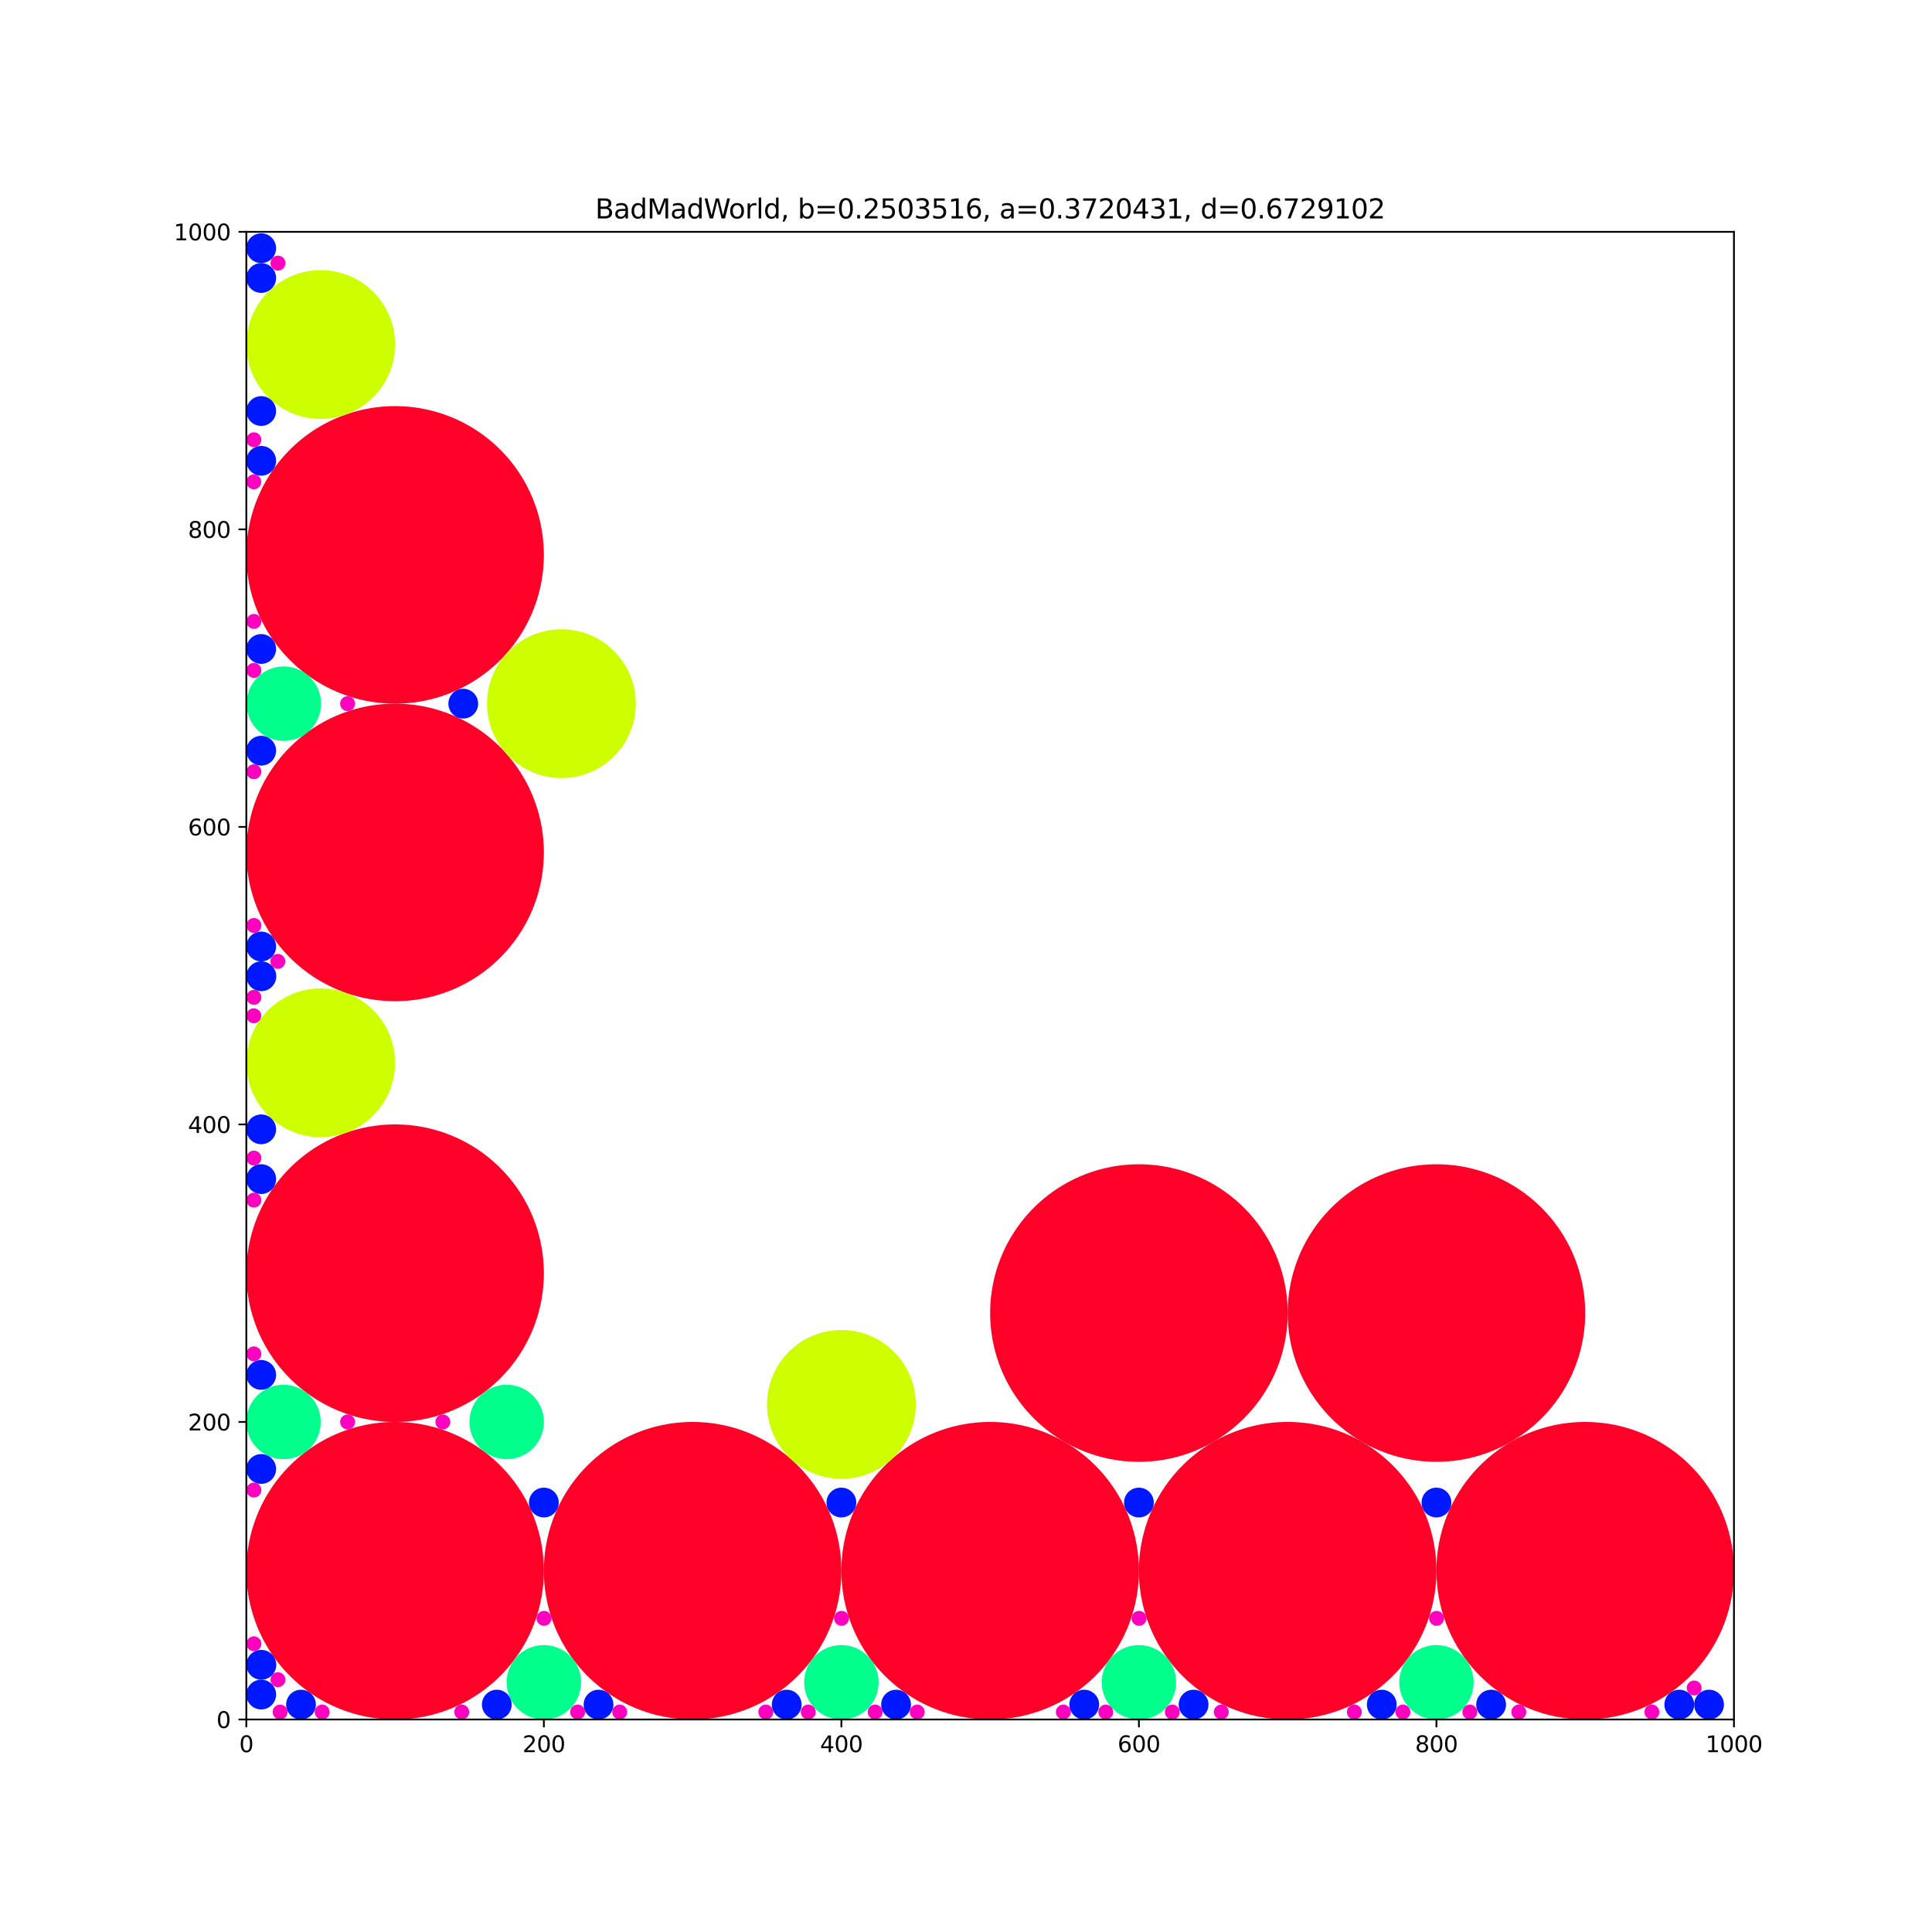 <svg xmlns="http://www.w3.org/2000/svg" xmlns:xlink="http://www.w3.org/1999/xlink" width="1152" height="1152" viewBox="0 0 864 864"><defs><style>*{stroke-linejoin:round;stroke-linecap:butt}</style></defs><g id="figure_1"><path id="patch_1" d="M0 864h864V0H0z" style="fill:#fff"/><g id="axes_1"><path id="patch_2" d="M110.16 768.96h665.28V103.68H110.16z" style="fill:#fff"/><path id="patch_3" d="M176.688 768.96a66.531 66.531 0 0 0 66.528-66.528 66.531 66.531 0 0 0-66.528-66.528 66.531 66.531 0 0 0-66.528 66.528 66.531 66.531 0 0 0 66.528 66.528z" clip-path="url(#pa1a49b7fad)" style="fill:#ff0029"/><path id="patch_4" d="M176.688 635.904a66.531 66.531 0 0 0 66.528-66.528 66.531 66.531 0 0 0-66.528-66.528 66.531 66.531 0 0 0-66.528 66.528 66.531 66.531 0 0 0 66.528 66.528z" clip-path="url(#pa1a49b7fad)" style="fill:#ff0029"/><path id="patch_5" d="M309.744 768.96a66.531 66.531 0 0 0 66.528-66.528 66.531 66.531 0 0 0-66.528-66.528 66.531 66.531 0 0 0-66.528 66.528 66.531 66.531 0 0 0 66.528 66.528z" clip-path="url(#pa1a49b7fad)" style="fill:#ff0029"/><path id="patch_6" d="M143.424 508.555a33.266 33.266 0 0 0 23.521-56.785 33.266 33.266 0 0 0-56.785 23.521 33.266 33.266 0 0 0 33.264 33.264z" clip-path="url(#pa1a49b7fad)" style="fill:#cdff00"/><path id="patch_7" d="M442.8 768.96a66.531 66.531 0 0 0 66.528-66.528 66.531 66.531 0 0 0-66.528-66.528 66.531 66.531 0 0 0-66.528 66.528A66.531 66.531 0 0 0 442.8 768.96z" clip-path="url(#pa1a49b7fad)" style="fill:#ff0029"/><path id="patch_8" d="M176.688 447.734a66.531 66.531 0 0 0 66.528-66.528 66.531 66.531 0 0 0-66.528-66.528 66.531 66.531 0 0 0-66.528 66.528 66.531 66.531 0 0 0 66.528 66.528z" clip-path="url(#pa1a49b7fad)" style="fill:#ff0029"/><path id="patch_9" d="M376.272 661.315a33.266 33.266 0 0 0 23.521-56.785 33.266 33.266 0 0 0-56.785 23.521 33.266 33.266 0 0 0 33.264 33.264z" clip-path="url(#pa1a49b7fad)" style="fill:#cdff00"/><path id="patch_10" d="M126.792 652.536a16.633 16.633 0 1 0 0-33.266 16.633 16.633 0 0 0 0 33.266z" clip-path="url(#pa1a49b7fad)" style="fill:#00ff8c"/><path id="patch_11" d="M575.856 768.96a66.531 66.531 0 0 0 66.528-66.528 66.531 66.531 0 0 0-66.528-66.528 66.531 66.531 0 0 0-66.528 66.528 66.531 66.531 0 0 0 66.528 66.528z" clip-path="url(#pa1a49b7fad)" style="fill:#ff0029"/><path id="patch_12" d="M176.688 314.678a66.531 66.531 0 0 0 66.528-66.528 66.531 66.531 0 0 0-66.528-66.528 66.531 66.531 0 0 0-66.528 66.528 66.531 66.531 0 0 0 66.528 66.528z" clip-path="url(#pa1a49b7fad)" style="fill:#ff0029"/><path id="patch_13" d="M143.424 187.33a33.266 33.266 0 0 0 23.521-56.786 33.266 33.266 0 0 0-56.785 23.522 33.266 33.266 0 0 0 33.264 33.264z" clip-path="url(#pa1a49b7fad)" style="fill:#cdff00"/><path id="patch_14" d="M509.328 653.73a66.531 66.531 0 0 0 66.528-66.528 66.531 66.531 0 0 0-66.528-66.528 66.531 66.531 0 0 0-66.528 66.528 66.531 66.531 0 0 0 66.528 66.528z" clip-path="url(#pa1a49b7fad)" style="fill:#ff0029"/><path id="patch_15" d="M708.912 768.96a66.531 66.531 0 0 0 66.528-66.528 66.531 66.531 0 0 0-66.528-66.528 66.531 66.531 0 0 0-66.528 66.528 66.531 66.531 0 0 0 66.528 66.528z" clip-path="url(#pa1a49b7fad)" style="fill:#ff0029"/><path id="patch_16" d="M251.069 347.942a33.266 33.266 0 0 0 23.52-56.785 33.266 33.266 0 0 0-56.784 23.521 33.266 33.266 0 0 0 33.264 33.264z" clip-path="url(#pa1a49b7fad)" style="fill:#cdff00"/><path id="patch_17" d="M126.792 331.31a16.633 16.633 0 1 0 0-33.265 16.633 16.633 0 0 0 0 33.265z" clip-path="url(#pa1a49b7fad)" style="fill:#00ff8c"/><path id="patch_18" d="M642.384 653.73a66.531 66.531 0 0 0 66.528-66.528 66.531 66.531 0 0 0-66.528-66.528 66.531 66.531 0 0 0-66.528 66.528 66.531 66.531 0 0 0 66.528 66.528z" clip-path="url(#pa1a49b7fad)" style="fill:#ff0029"/><path id="patch_19" d="M116.813 429.935a6.653 6.653 0 1 0 0-13.306 6.653 6.653 0 0 0 0 13.306z" clip-path="url(#pa1a49b7fad)" style="fill:#0018ff"/><path id="patch_20" d="M243.216 768.96a16.633 16.633 0 1 0 0-33.266 16.633 16.633 0 0 0 0 33.266z" clip-path="url(#pa1a49b7fad)" style="fill:#00ff8c"/><path id="patch_21" d="M226.584 652.536a16.633 16.633 0 1 0 0-33.266 16.633 16.633 0 0 0 0 33.266z" clip-path="url(#pa1a49b7fad)" style="fill:#00ff8c"/><path id="patch_22" d="M376.272 768.96a16.633 16.633 0 1 0 0-33.266 16.633 16.633 0 0 0 0 33.266z" clip-path="url(#pa1a49b7fad)" style="fill:#00ff8c"/><path id="patch_23" d="M509.328 678.598a6.653 6.653 0 1 0 0-13.306 6.653 6.653 0 0 0 0 13.306z" clip-path="url(#pa1a49b7fad)" style="fill:#0018ff"/><path id="patch_24" d="M155.389 318.005a3.327 3.327 0 1 0 0-6.653 3.327 3.327 0 0 0 0 6.653z" clip-path="url(#pa1a49b7fad)" style="fill:#ff00bf"/><path id="patch_25" d="M509.328 768.96a16.633 16.633 0 1 0 0-33.266 16.633 16.633 0 0 0 0 33.266z" clip-path="url(#pa1a49b7fad)" style="fill:#00ff8c"/><path id="patch_26" d="M642.384 768.96a16.633 16.633 0 1 0 0-33.266 16.633 16.633 0 0 0 0 33.266z" clip-path="url(#pa1a49b7fad)" style="fill:#00ff8c"/><path id="patch_27" d="M116.813 443.24a6.653 6.653 0 1 0 0-13.305 6.653 6.653 0 0 0 0 13.306z" clip-path="url(#pa1a49b7fad)" style="fill:#0018ff"/><path id="patch_28" d="M116.813 342.37a6.653 6.653 0 1 0 0-13.307 6.653 6.653 0 0 0 0 13.306z" clip-path="url(#pa1a49b7fad)" style="fill:#0018ff"/><path id="patch_29" d="M113.486 348.451a3.327 3.327 0 1 0 0-6.653 3.327 3.327 0 0 0 0 6.653z" clip-path="url(#pa1a49b7fad)" style="fill:#ff00bf"/><path id="patch_30" d="M222.178 768.96a6.653 6.653 0 1 0 0-13.306 6.653 6.653 0 0 0 0 13.306z" clip-path="url(#pa1a49b7fad)" style="fill:#0018ff"/><path id="patch_31" d="M207.175 321.331a6.653 6.653 0 1 0 0-13.306 6.653 6.653 0 0 0 0 13.306z" clip-path="url(#pa1a49b7fad)" style="fill:#0018ff"/><path id="patch_32" d="M642.384 727.058a3.327 3.327 0 1 0 0-6.653 3.327 3.327 0 0 0 0 6.653z" clip-path="url(#pa1a49b7fad)" style="fill:#ff00bf"/><path id="patch_33" d="M617.932 768.96a6.653 6.653 0 1 0 0-13.306 6.653 6.653 0 0 0 0 13.306z" clip-path="url(#pa1a49b7fad)" style="fill:#0018ff"/><path id="patch_34" d="M533.78 768.96a6.653 6.653 0 1 0 0-13.306 6.653 6.653 0 0 0 0 13.306z" clip-path="url(#pa1a49b7fad)" style="fill:#0018ff"/><path id="patch_35" d="M605.608 768.96a3.327 3.327 0 1 0 0-6.653 3.327 3.327 0 0 0 0 6.653z" clip-path="url(#pa1a49b7fad)" style="fill:#ff00bf"/><path id="patch_36" d="M116.813 663.595a6.653 6.653 0 1 0 0-13.306 6.653 6.653 0 0 0 0 13.306z" clip-path="url(#pa1a49b7fad)" style="fill:#0018ff"/><path id="patch_37" d="M116.813 212.727a6.653 6.653 0 1 0 0-13.306 6.653 6.653 0 0 0 0 13.306z" clip-path="url(#pa1a49b7fad)" style="fill:#0018ff"/><path id="patch_38" d="M376.272 727.058a3.327 3.327 0 1 0 0-6.653 3.327 3.327 0 0 0 0 6.653z" clip-path="url(#pa1a49b7fad)" style="fill:#ff00bf"/><path id="patch_39" d="M116.813 296.88a6.653 6.653 0 1 0 0-13.307 6.653 6.653 0 0 0 0 13.306z" clip-path="url(#pa1a49b7fad)" style="fill:#0018ff"/><path id="patch_40" d="M116.813 621.519a6.653 6.653 0 1 0 0-13.306 6.653 6.653 0 0 0 0 13.306z" clip-path="url(#pa1a49b7fad)" style="fill:#0018ff"/><path id="patch_41" d="M113.486 608.784a3.327 3.327 0 1 0 0-6.653 3.327 3.327 0 0 0 0 6.653z" clip-path="url(#pa1a49b7fad)" style="fill:#ff00bf"/><path id="patch_42" d="M116.813 130.966a6.653 6.653 0 1 0 0-13.306 6.653 6.653 0 0 0 0 13.306z" clip-path="url(#pa1a49b7fad)" style="fill:#0018ff"/><path id="patch_43" d="M116.813 190.47a6.653 6.653 0 1 0 0-13.306 6.653 6.653 0 0 0 0 13.307z" clip-path="url(#pa1a49b7fad)" style="fill:#0018ff"/><path id="patch_44" d="M627.34 768.96a3.327 3.327 0 1 0 0-6.653 3.327 3.327 0 0 0 0 6.653z" clip-path="url(#pa1a49b7fad)" style="fill:#ff00bf"/><path id="patch_45" d="M484.876 768.96a6.653 6.653 0 1 0 0-13.306 6.653 6.653 0 0 0 0 13.306z" clip-path="url(#pa1a49b7fad)" style="fill:#0018ff"/><path id="patch_46" d="M400.724 768.96a6.653 6.653 0 1 0 0-13.306 6.653 6.653 0 0 0 0 13.306z" clip-path="url(#pa1a49b7fad)" style="fill:#0018ff"/><path id="patch_47" d="M113.486 669.677a3.327 3.327 0 1 0 0-6.653 3.327 3.327 0 0 0 0 6.653z" clip-path="url(#pa1a49b7fad)" style="fill:#ff00bf"/><path id="patch_48" d="M116.813 751.16a6.653 6.653 0 1 0 0-13.305 6.653 6.653 0 0 0 0 13.306z" clip-path="url(#pa1a49b7fad)" style="fill:#0018ff"/><path id="patch_49" d="M134.612 768.96a6.653 6.653 0 1 0 0-13.306 6.653 6.653 0 0 0 0 13.306z" clip-path="url(#pa1a49b7fad)" style="fill:#0018ff"/><path id="patch_50" d="M113.486 199.992a3.327 3.327 0 1 0 0-6.653 3.327 3.327 0 0 0 0 6.653z" clip-path="url(#pa1a49b7fad)" style="fill:#ff00bf"/><path id="patch_51" d="M116.813 533.953a6.653 6.653 0 1 0 0-13.306 6.653 6.653 0 0 0 0 13.306z" clip-path="url(#pa1a49b7fad)" style="fill:#0018ff"/><path id="patch_52" d="M243.216 678.598a6.653 6.653 0 1 0 0-13.306 6.653 6.653 0 0 0 0 13.306z" clip-path="url(#pa1a49b7fad)" style="fill:#0018ff"/><path id="patch_53" d="M113.486 218.81a3.327 3.327 0 1 0 0-6.654 3.327 3.327 0 0 0 0 6.653z" clip-path="url(#pa1a49b7fad)" style="fill:#ff00bf"/><path id="patch_54" d="M267.668 768.96a6.653 6.653 0 1 0 0-13.306 6.653 6.653 0 0 0 0 13.306z" clip-path="url(#pa1a49b7fad)" style="fill:#0018ff"/><path id="patch_55" d="M351.82 768.96a6.653 6.653 0 1 0 0-13.306 6.653 6.653 0 0 0 0 13.306z" clip-path="url(#pa1a49b7fad)" style="fill:#0018ff"/><path id="patch_56" d="M475.468 768.96a3.327 3.327 0 1 0 0-6.653 3.327 3.327 0 0 0 0 6.653z" clip-path="url(#pa1a49b7fad)" style="fill:#ff00bf"/><path id="patch_57" d="M116.813 511.696a6.653 6.653 0 1 0 0-13.306 6.653 6.653 0 0 0 0 13.306z" clip-path="url(#pa1a49b7fad)" style="fill:#0018ff"/><path id="patch_58" d="M376.272 678.598a6.653 6.653 0 1 0 0-13.306 6.653 6.653 0 0 0 0 13.306z" clip-path="url(#pa1a49b7fad)" style="fill:#0018ff"/><path id="patch_59" d="M391.316 768.96a3.327 3.327 0 1 0 0-6.653 3.327 3.327 0 0 0 0 6.653z" clip-path="url(#pa1a49b7fad)" style="fill:#ff00bf"/><path id="patch_60" d="M642.384 678.598a6.653 6.653 0 1 0 0-13.306 6.653 6.653 0 0 0 0 13.306z" clip-path="url(#pa1a49b7fad)" style="fill:#0018ff"/><path id="patch_61" d="M666.836 768.96a6.653 6.653 0 1 0 0-13.306 6.653 6.653 0 0 0 0 13.306z" clip-path="url(#pa1a49b7fad)" style="fill:#0018ff"/><path id="patch_62" d="M113.486 738.426a3.327 3.327 0 1 0 0-6.653 3.327 3.327 0 0 0 0 6.653z" clip-path="url(#pa1a49b7fad)" style="fill:#ff00bf"/><path id="patch_63" d="M750.988 768.96a6.653 6.653 0 1 0 0-13.306 6.653 6.653 0 0 0 0 13.306z" clip-path="url(#pa1a49b7fad)" style="fill:#0018ff"/><path id="patch_64" d="M116.813 117.66a6.653 6.653 0 1 0 0-13.306 6.653 6.653 0 0 0 0 13.307z" clip-path="url(#pa1a49b7fad)" style="fill:#0018ff"/><path id="patch_65" d="M113.486 521.218a3.327 3.327 0 1 0 0-6.653 3.327 3.327 0 0 0 0 6.653z" clip-path="url(#pa1a49b7fad)" style="fill:#ff00bf"/><path id="patch_66" d="M116.813 764.466a6.653 6.653 0 1 0 0-13.306 6.653 6.653 0 0 0 0 13.306z" clip-path="url(#pa1a49b7fad)" style="fill:#0018ff"/><path id="patch_67" d="M764.294 768.96a6.653 6.653 0 1 0 0-13.306 6.653 6.653 0 0 0 0 13.306z" clip-path="url(#pa1a49b7fad)" style="fill:#0018ff"/><path id="patch_68" d="M113.486 540.035a3.327 3.327 0 1 0 0-6.653 3.327 3.327 0 0 0 0 6.653z" clip-path="url(#pa1a49b7fad)" style="fill:#ff00bf"/><path id="patch_69" d="M144.02 768.96a3.327 3.327 0 1 0 0-6.653 3.327 3.327 0 0 0 0 6.653z" clip-path="url(#pa1a49b7fad)" style="fill:#ff00bf"/><path id="patch_70" d="M258.26 768.96a3.327 3.327 0 1 0 0-6.653 3.327 3.327 0 0 0 0 6.653z" clip-path="url(#pa1a49b7fad)" style="fill:#ff00bf"/><path id="patch_71" d="M125.204 768.96a3.327 3.327 0 1 0 0-6.653 3.327 3.327 0 0 0 0 6.653z" clip-path="url(#pa1a49b7fad)" style="fill:#ff00bf"/><path id="patch_72" d="M277.076 768.96a3.327 3.327 0 1 0 0-6.653 3.327 3.327 0 0 0 0 6.653z" clip-path="url(#pa1a49b7fad)" style="fill:#ff00bf"/><path id="patch_73" d="M410.132 768.96a3.327 3.327 0 1 0 0-6.653 3.327 3.327 0 0 0 0 6.653z" clip-path="url(#pa1a49b7fad)" style="fill:#ff00bf"/><path id="patch_74" d="M342.412 768.96a3.327 3.327 0 1 0 0-6.653 3.327 3.327 0 0 0 0 6.653z" clip-path="url(#pa1a49b7fad)" style="fill:#ff00bf"/><path id="patch_75" d="M657.26 768.96a3.327 3.327 0 1 0 0-6.653 3.327 3.327 0 0 0 0 6.653z" clip-path="url(#pa1a49b7fad)" style="fill:#ff00bf"/><path id="patch_76" d="M524.204 768.96a3.327 3.327 0 1 0 0-6.653 3.327 3.327 0 0 0 0 6.653z" clip-path="url(#pa1a49b7fad)" style="fill:#ff00bf"/><path id="patch_77" d="M494.452 768.96a3.327 3.327 0 1 0 0-6.653 3.327 3.327 0 0 0 0 6.653z" clip-path="url(#pa1a49b7fad)" style="fill:#ff00bf"/><path id="patch_78" d="M361.396 768.96a3.327 3.327 0 1 0 0-6.653 3.327 3.327 0 0 0 0 6.653z" clip-path="url(#pa1a49b7fad)" style="fill:#ff00bf"/><path id="patch_79" d="M113.486 417.2a3.327 3.327 0 1 0 0-6.653 3.327 3.327 0 0 0 0 6.653z" clip-path="url(#pa1a49b7fad)" style="fill:#ff00bf"/><path id="patch_80" d="M124.25 433.262a3.327 3.327 0 1 0 0-6.654 3.327 3.327 0 0 0 0 6.654z" clip-path="url(#pa1a49b7fad)" style="fill:#ff00bf"/><path id="patch_81" d="M113.486 303.129a3.327 3.327 0 1 0 0-6.653 3.327 3.327 0 0 0 0 6.653z" clip-path="url(#pa1a49b7fad)" style="fill:#ff00bf"/><path id="patch_82" d="M738.664 768.96a3.327 3.327 0 1 0 0-6.653 3.327 3.327 0 0 0 0 6.653z" clip-path="url(#pa1a49b7fad)" style="fill:#ff00bf"/><path id="patch_83" d="M679.16 768.96a3.327 3.327 0 1 0 0-6.653 3.327 3.327 0 0 0 0 6.653z" clip-path="url(#pa1a49b7fad)" style="fill:#ff00bf"/><path id="patch_84" d="M206.44 768.96a3.327 3.327 0 1 0 0-6.653 3.327 3.327 0 0 0 0 6.653z" clip-path="url(#pa1a49b7fad)" style="fill:#ff00bf"/><path id="patch_85" d="M155.389 639.23a3.327 3.327 0 1 0 0-6.653 3.327 3.327 0 0 0 0 6.653z" clip-path="url(#pa1a49b7fad)" style="fill:#ff00bf"/><path id="patch_86" d="M197.987 639.23a3.327 3.327 0 1 0 0-6.653 3.327 3.327 0 0 0 0 6.653z" clip-path="url(#pa1a49b7fad)" style="fill:#ff00bf"/><path id="patch_87" d="M243.216 727.058a3.327 3.327 0 1 0 0-6.653 3.327 3.327 0 0 0 0 6.653z" clip-path="url(#pa1a49b7fad)" style="fill:#ff00bf"/><path id="patch_88" d="M113.486 457.58a3.327 3.327 0 1 0 0-6.654 3.327 3.327 0 0 0 0 6.654z" clip-path="url(#pa1a49b7fad)" style="fill:#ff00bf"/><path id="patch_89" d="M509.328 727.058a3.327 3.327 0 1 0 0-6.653 3.327 3.327 0 0 0 0 6.653z" clip-path="url(#pa1a49b7fad)" style="fill:#ff00bf"/><path id="patch_90" d="M546.104 768.96a3.327 3.327 0 1 0 0-6.653 3.327 3.327 0 0 0 0 6.653z" clip-path="url(#pa1a49b7fad)" style="fill:#ff00bf"/><path id="patch_91" d="M113.486 281.229a3.327 3.327 0 1 0 0-6.653 3.327 3.327 0 0 0 0 6.653z" clip-path="url(#pa1a49b7fad)" style="fill:#ff00bf"/><path id="patch_92" d="M113.486 449.323a3.327 3.327 0 1 0 0-6.653 3.327 3.327 0 0 0 0 6.653z" clip-path="url(#pa1a49b7fad)" style="fill:#ff00bf"/><path id="patch_93" d="M124.25 120.987a3.327 3.327 0 1 0 0-6.653 3.327 3.327 0 0 0 0 6.653z" clip-path="url(#pa1a49b7fad)" style="fill:#ff00bf"/><path id="patch_94" d="M124.25 754.487a3.327 3.327 0 1 0 0-6.653 3.327 3.327 0 0 0 0 6.653z" clip-path="url(#pa1a49b7fad)" style="fill:#ff00bf"/><path id="patch_95" d="M757.64 758.196a3.327 3.327 0 1 0 0-6.654 3.327 3.327 0 0 0 0 6.654z" clip-path="url(#pa1a49b7fad)" style="fill:#ff00bf"/><g id="matplotlib.axis_1"><g id="xtick_1"><g id="line2d_1"><defs><path id="mf89308ff38" d="M0 0v3.5" style="stroke:#000;stroke-width:.8"/></defs><use xlink:href="#mf89308ff38" x="110.16" y="768.96" style="stroke:#000;stroke-width:.8"/></g><g id="text_1" transform="matrix(.1 0 0 -.1 106.979 783.558)"><defs><path id="DejaVuSans-30" d="M2034 4250q-487 0-733-480-245-479-245-1442 0-959 245-1439 246-480 733-480 491 0 736 480 246 480 246 1439 0 963-246 1442-245 480-736 480zm0 500q785 0 1199-621 414-620 414-1801 0-1178-414-1799Q2819-91 2034-91q-784 0-1198 620-414 621-414 1799 0 1181 414 1801 414 621 1198 621z" transform="scale(.016)"/></defs><use xlink:href="#DejaVuSans-30"/></g></g><g id="xtick_2"><use xlink:href="#mf89308ff38" id="line2d_2" x="243.216" y="768.96" style="stroke:#000;stroke-width:.8"/><g id="text_2" transform="matrix(.1 0 0 -.1 233.672 783.558)"><defs><path id="DejaVuSans-32" d="M1228 531h2203V0H469v531q359 372 979 998 621 627 780 809 303 340 423 576 121 236 121 464 0 372-261 606-261 235-680 235-297 0-627-103-329-103-704-313v638q381 153 712 231 332 78 607 78 725 0 1156-363 431-362 431-968 0-288-108-546-107-257-392-607-78-91-497-524-418-433-1181-1211z" transform="scale(.016)"/></defs><use xlink:href="#DejaVuSans-32"/><use xlink:href="#DejaVuSans-30" x="63.623"/><use xlink:href="#DejaVuSans-30" x="127.246"/></g></g><g id="xtick_3"><use xlink:href="#mf89308ff38" id="line2d_3" x="376.272" y="768.96" style="stroke:#000;stroke-width:.8"/><g id="text_3" transform="matrix(.1 0 0 -.1 366.728 783.558)"><defs><path id="DejaVuSans-34" d="M2419 4116 825 1625h1594v2491zm-166 550h794V1625h666v-525h-666V0h-628v1100H313v609l1940 2957z" transform="scale(.016)"/></defs><use xlink:href="#DejaVuSans-34"/><use xlink:href="#DejaVuSans-30" x="63.623"/><use xlink:href="#DejaVuSans-30" x="127.246"/></g></g><g id="xtick_4"><use xlink:href="#mf89308ff38" id="line2d_4" x="509.328" y="768.96" style="stroke:#000;stroke-width:.8"/><g id="text_4" transform="matrix(.1 0 0 -.1 499.784 783.558)"><defs><path id="DejaVuSans-36" d="M2113 2584q-425 0-674-291-248-290-248-796 0-503 248-796 249-292 674-292t673 292q248 293 248 796 0 506-248 796-248 291-673 291zm1253 1979v-575q-238 112-480 171-242 60-480 60-625 0-955-422-329-422-376-1275 184 272 462 417 279 145 613 145 703 0 1111-427 408-426 408-1160 0-719-425-1154Q2819-91 2113-91q-810 0-1238 620-428 621-428 1799 0 1106 525 1764t1409 658q238 0 480-47t505-140z" transform="scale(.016)"/></defs><use xlink:href="#DejaVuSans-36"/><use xlink:href="#DejaVuSans-30" x="63.623"/><use xlink:href="#DejaVuSans-30" x="127.246"/></g></g><g id="xtick_5"><use xlink:href="#mf89308ff38" id="line2d_5" x="642.384" y="768.96" style="stroke:#000;stroke-width:.8"/><g id="text_5" transform="matrix(.1 0 0 -.1 632.84 783.558)"><defs><path id="DejaVuSans-38" d="M2034 2216q-450 0-708-241-257-241-257-662 0-422 257-663 258-241 708-241t709 242q260 243 260 662 0 421-258 662-257 241-711 241zm-631 268q-406 100-633 378-226 279-226 679 0 559 398 884 399 325 1092 325 697 0 1094-325t397-884q0-400-227-679-226-278-629-378 456-106 710-416 255-309 255-755 0-679-414-1042Q2806-91 2034-91q-771 0-1186 362-414 363-414 1042 0 446 256 755 257 310 713 416zm-231 997q0-362 226-565 227-203 636-203 407 0 636 203 230 203 230 565 0 363-230 566-229 203-636 203-409 0-636-203-226-203-226-566z" transform="scale(.016)"/></defs><use xlink:href="#DejaVuSans-38"/><use xlink:href="#DejaVuSans-30" x="63.623"/><use xlink:href="#DejaVuSans-30" x="127.246"/></g></g><g id="xtick_6"><use xlink:href="#mf89308ff38" id="line2d_6" x="775.44" y="768.96" style="stroke:#000;stroke-width:.8"/><g id="text_6" transform="matrix(.1 0 0 -.1 762.715 783.558)"><defs><path id="DejaVuSans-31" d="M794 531h1031v3560L703 3866v575l1116 225h631V531h1031V0H794v531z" transform="scale(.016)"/></defs><use xlink:href="#DejaVuSans-31"/><use xlink:href="#DejaVuSans-30" x="63.623"/><use xlink:href="#DejaVuSans-30" x="127.246"/><use xlink:href="#DejaVuSans-30" x="190.869"/></g></g></g><g id="matplotlib.axis_2"><g id="ytick_1"><g id="line2d_7"><defs><path id="m3d69d71157" d="M0 0h-3.5" style="stroke:#000;stroke-width:.8"/></defs><use xlink:href="#m3d69d71157" x="110.16" y="768.96" style="stroke:#000;stroke-width:.8"/></g><use xlink:href="#DejaVuSans-30" id="text_7" transform="matrix(.1 0 0 -.1 96.797 772.76)"/></g><g id="ytick_2"><use xlink:href="#m3d69d71157" id="line2d_8" x="110.16" y="635.904" style="stroke:#000;stroke-width:.8"/><g id="text_8" transform="matrix(.1 0 0 -.1 84.073 639.703)"><use xlink:href="#DejaVuSans-32"/><use xlink:href="#DejaVuSans-30" x="63.623"/><use xlink:href="#DejaVuSans-30" x="127.246"/></g></g><g id="ytick_3"><use xlink:href="#m3d69d71157" id="line2d_9" x="110.16" y="502.848" style="stroke:#000;stroke-width:.8"/><g id="text_9" transform="matrix(.1 0 0 -.1 84.073 506.647)"><use xlink:href="#DejaVuSans-34"/><use xlink:href="#DejaVuSans-30" x="63.623"/><use xlink:href="#DejaVuSans-30" x="127.246"/></g></g><g id="ytick_4"><use xlink:href="#m3d69d71157" id="line2d_10" x="110.16" y="369.792" style="stroke:#000;stroke-width:.8"/><g id="text_10" transform="matrix(.1 0 0 -.1 84.073 373.591)"><use xlink:href="#DejaVuSans-36"/><use xlink:href="#DejaVuSans-30" x="63.623"/><use xlink:href="#DejaVuSans-30" x="127.246"/></g></g><g id="ytick_5"><use xlink:href="#m3d69d71157" id="line2d_11" x="110.16" y="236.736" style="stroke:#000;stroke-width:.8"/><g id="text_11" transform="matrix(.1 0 0 -.1 84.073 240.535)"><use xlink:href="#DejaVuSans-38"/><use xlink:href="#DejaVuSans-30" x="63.623"/><use xlink:href="#DejaVuSans-30" x="127.246"/></g></g><g id="ytick_6"><use xlink:href="#m3d69d71157" id="line2d_12" x="110.16" y="103.68" style="stroke:#000;stroke-width:.8"/><g id="text_12" transform="matrix(.1 0 0 -.1 77.71 107.48)"><use xlink:href="#DejaVuSans-31"/><use xlink:href="#DejaVuSans-30" x="63.623"/><use xlink:href="#DejaVuSans-30" x="127.246"/><use xlink:href="#DejaVuSans-30" x="190.869"/></g></g></g><path id="patch_96" d="M110.16 768.96V103.68" style="fill:none;stroke:#000;stroke-width:.8;stroke-linejoin:miter;stroke-linecap:square"/><path id="patch_97" d="M775.44 768.96V103.68" style="fill:none;stroke:#000;stroke-width:.8;stroke-linejoin:miter;stroke-linecap:square"/><path id="patch_98" d="M110.16 768.96h665.28" style="fill:none;stroke:#000;stroke-width:.8;stroke-linejoin:miter;stroke-linecap:square"/><path id="patch_99" d="M110.16 103.68h665.28" style="fill:none;stroke:#000;stroke-width:.8;stroke-linejoin:miter;stroke-linecap:square"/><g id="text_13" transform="matrix(.12 0 0 -.12 266.18 97.68)"><defs><path id="DejaVuSans-42" d="M1259 2228V519h1013q509 0 754 211 246 211 246 645 0 438-246 645-245 208-754 208H1259zm0 1919V2741h935q462 0 688 173 227 174 227 530 0 353-227 528-226 175-688 175h-935zm-631 519h1613q722 0 1112-300 391-300 391-853 0-429-200-682t-588-315q466-100 724-418 258-317 258-792 0-625-425-966Q3088 0 2303 0H628v4666z" transform="scale(.016)"/><path id="DejaVuSans-61" d="M2194 1759q-697 0-966-159t-269-544q0-306 202-486 202-179 548-179 479 0 768 339t289 901v128h-572zm1147 238V0h-575v531q-197-318-491-470T1556-91q-537 0-855 302-317 302-317 808 0 590 395 890 396 300 1180 300h807v57q0 397-261 614t-733 217q-300 0-585-72-284-72-546-216v532q315 122 612 182 297 61 578 61 760 0 1135-394 375-393 375-1193z" transform="scale(.016)"/><path id="DejaVuSans-64" d="M2906 2969v1894h575V0h-575v525q-181-312-458-464-276-152-664-152-634 0-1033 506-398 507-398 1332t398 1331q399 506 1033 506 388 0 664-152 277-151 458-463zM947 1747q0-634 261-995t717-361q456 0 718 361 263 361 263 995t-263 995q-262 361-718 361t-717-361q-261-361-261-995z" transform="scale(.016)"/><path id="DejaVuSans-4d" d="M628 4666h941l1190-3175 1197 3175h941V0h-616v4097L3078 897h-634L1241 4097V0H628v4666z" transform="scale(.016)"/><path id="DejaVuSans-57" d="M213 4666h637l981-3944 978 3944h710l981-3944 978 3944h641L4947 0h-794l-984 4050L2175 0h-794L213 4666z" transform="scale(.016)"/><path id="DejaVuSans-6f" d="M1959 3097q-462 0-731-361t-269-989q0-628 267-989 268-361 733-361 460 0 728 362 269 363 269 988 0 622-269 986-268 364-728 364zm0 487q750 0 1178-488 429-487 429-1349 0-859-429-1349Q2709-91 1959-91q-753 0-1180 489-426 490-426 1349 0 862 426 1349 427 488 1180 488z" transform="scale(.016)"/><path id="DejaVuSans-72" d="M2631 2963q-97 56-211 82-114 27-251 27-488 0-749-317t-261-911V0H581v3500h578v-544q182 319 472 473 291 155 707 155 59 0 131-8 72-7 159-23l3-590z" transform="scale(.016)"/><path id="DejaVuSans-6c" d="M603 4863h575V0H603v4863z" transform="scale(.016)"/><path id="DejaVuSans-2c" d="M750 794h659V256L897-744H494L750 256v538z" transform="scale(.016)"/><path id="DejaVuSans-62" d="M3116 1747q0 634-261 995t-717 361q-457 0-718-361t-261-995q0-634 261-995t718-361q456 0 717 361t261 995zM1159 2969q182 312 458 463 277 152 661 152 638 0 1036-506 399-506 399-1331T3314 415Q2916-91 2278-91q-384 0-661 152-276 152-458 464V0H581v4863h578V2969z" transform="scale(.016)"/><path id="DejaVuSans-3d" d="M678 2906h4006v-525H678v525zm0-1275h4006v-531H678v531z" transform="scale(.016)"/><path id="DejaVuSans-2e" d="M684 794h660V0H684v794z" transform="scale(.016)"/><path id="DejaVuSans-35" d="M691 4666h2478v-532H1269V2991q137 47 274 70 138 23 276 23 781 0 1237-428 457-428 457-1159 0-753-469-1171Q2575-91 1722-91q-294 0-599 50Q819 9 494 109v635q281-153 581-228t634-75q541 0 856 284 316 284 316 772 0 487-316 771-315 285-856 285-253 0-505-56-251-56-513-175v2344z" transform="scale(.016)"/><path id="DejaVuSans-33" d="M2597 2516q453-97 707-404 255-306 255-756 0-690-475-1069Q2609-91 1734-91q-293 0-604 58T488 141v609q262-153 574-231 313-78 654-78 593 0 904 234t311 681q0 413-289 645-289 233-804 233h-544v519h569q465 0 712 186t247 536q0 359-255 551-254 193-729 193-260 0-557-57-297-56-653-174v562q360 100 674 150t592 50q719 0 1137-327 419-326 419-882 0-388-222-655t-631-370z" transform="scale(.016)"/><path id="DejaVuSans-37" d="M525 4666h3000v-269L1831 0h-659l1594 4134H525v532z" transform="scale(.016)"/><path id="DejaVuSans-39" d="M703 97v575q238-113 481-172 244-59 479-59 625 0 954 420 330 420 377 1277-181-269-460-413-278-144-615-144-700 0-1108 423-408 424-408 1159 0 718 425 1152 425 435 1131 435 810 0 1236-621 427-620 427-1801 0-1103-524-1761Q2575-91 1691-91q-238 0-482 47Q966 3 703 97zm1256 1978q425 0 673 290 249 291 249 798 0 503-249 795-248 292-673 292t-673-292q-248-292-248-795 0-507 248-798 248-290 673-290z" transform="scale(.016)"/></defs><use xlink:href="#DejaVuSans-42"/><use xlink:href="#DejaVuSans-61" x="68.604"/><use xlink:href="#DejaVuSans-64" x="129.883"/><use xlink:href="#DejaVuSans-4d" x="193.359"/><use xlink:href="#DejaVuSans-61" x="279.639"/><use xlink:href="#DejaVuSans-64" x="340.918"/><use xlink:href="#DejaVuSans-57" x="404.395"/><use xlink:href="#DejaVuSans-6f" x="497.396"/><use xlink:href="#DejaVuSans-72" x="558.578"/><use xlink:href="#DejaVuSans-6c" x="599.691"/><use xlink:href="#DejaVuSans-64" x="627.475"/><use xlink:href="#DejaVuSans-2c" x="690.951"/><use xlink:href="#DejaVuSans-20" x="722.738"/><use xlink:href="#DejaVuSans-62" x="754.525"/><use xlink:href="#DejaVuSans-3d" x="818.002"/><use xlink:href="#DejaVuSans-30" x="901.791"/><use xlink:href="#DejaVuSans-2e" x="965.414"/><use xlink:href="#DejaVuSans-32" x="997.201"/><use xlink:href="#DejaVuSans-35" x="1060.824"/><use xlink:href="#DejaVuSans-30" x="1124.447"/><use xlink:href="#DejaVuSans-33" x="1188.07"/><use xlink:href="#DejaVuSans-35" x="1251.693"/><use xlink:href="#DejaVuSans-31" x="1315.316"/><use xlink:href="#DejaVuSans-36" x="1378.939"/><use xlink:href="#DejaVuSans-2c" x="1442.563"/><use xlink:href="#DejaVuSans-20" x="1474.35"/><use xlink:href="#DejaVuSans-61" x="1506.137"/><use xlink:href="#DejaVuSans-3d" x="1567.416"/><use xlink:href="#DejaVuSans-30" x="1651.205"/><use xlink:href="#DejaVuSans-2e" x="1714.828"/><use xlink:href="#DejaVuSans-33" x="1746.615"/><use xlink:href="#DejaVuSans-37" x="1810.238"/><use xlink:href="#DejaVuSans-32" x="1873.861"/><use xlink:href="#DejaVuSans-30" x="1937.484"/><use xlink:href="#DejaVuSans-34" x="2001.107"/><use xlink:href="#DejaVuSans-33" x="2064.73"/><use xlink:href="#DejaVuSans-31" x="2128.354"/><use xlink:href="#DejaVuSans-2c" x="2191.977"/><use xlink:href="#DejaVuSans-20" x="2223.764"/><use xlink:href="#DejaVuSans-64" x="2255.551"/><use xlink:href="#DejaVuSans-3d" x="2319.027"/><use xlink:href="#DejaVuSans-30" x="2402.816"/><use xlink:href="#DejaVuSans-2e" x="2466.439"/><use xlink:href="#DejaVuSans-36" x="2498.227"/><use xlink:href="#DejaVuSans-37" x="2561.85"/><use xlink:href="#DejaVuSans-32" x="2625.473"/><use xlink:href="#DejaVuSans-39" x="2689.096"/><use xlink:href="#DejaVuSans-31" x="2752.719"/><use xlink:href="#DejaVuSans-30" x="2816.342"/><use xlink:href="#DejaVuSans-32" x="2879.965"/></g></g></g><defs><clipPath id="pa1a49b7fad"><path d="M110.16 103.68h665.28v665.28H110.16z"/></clipPath></defs></svg>